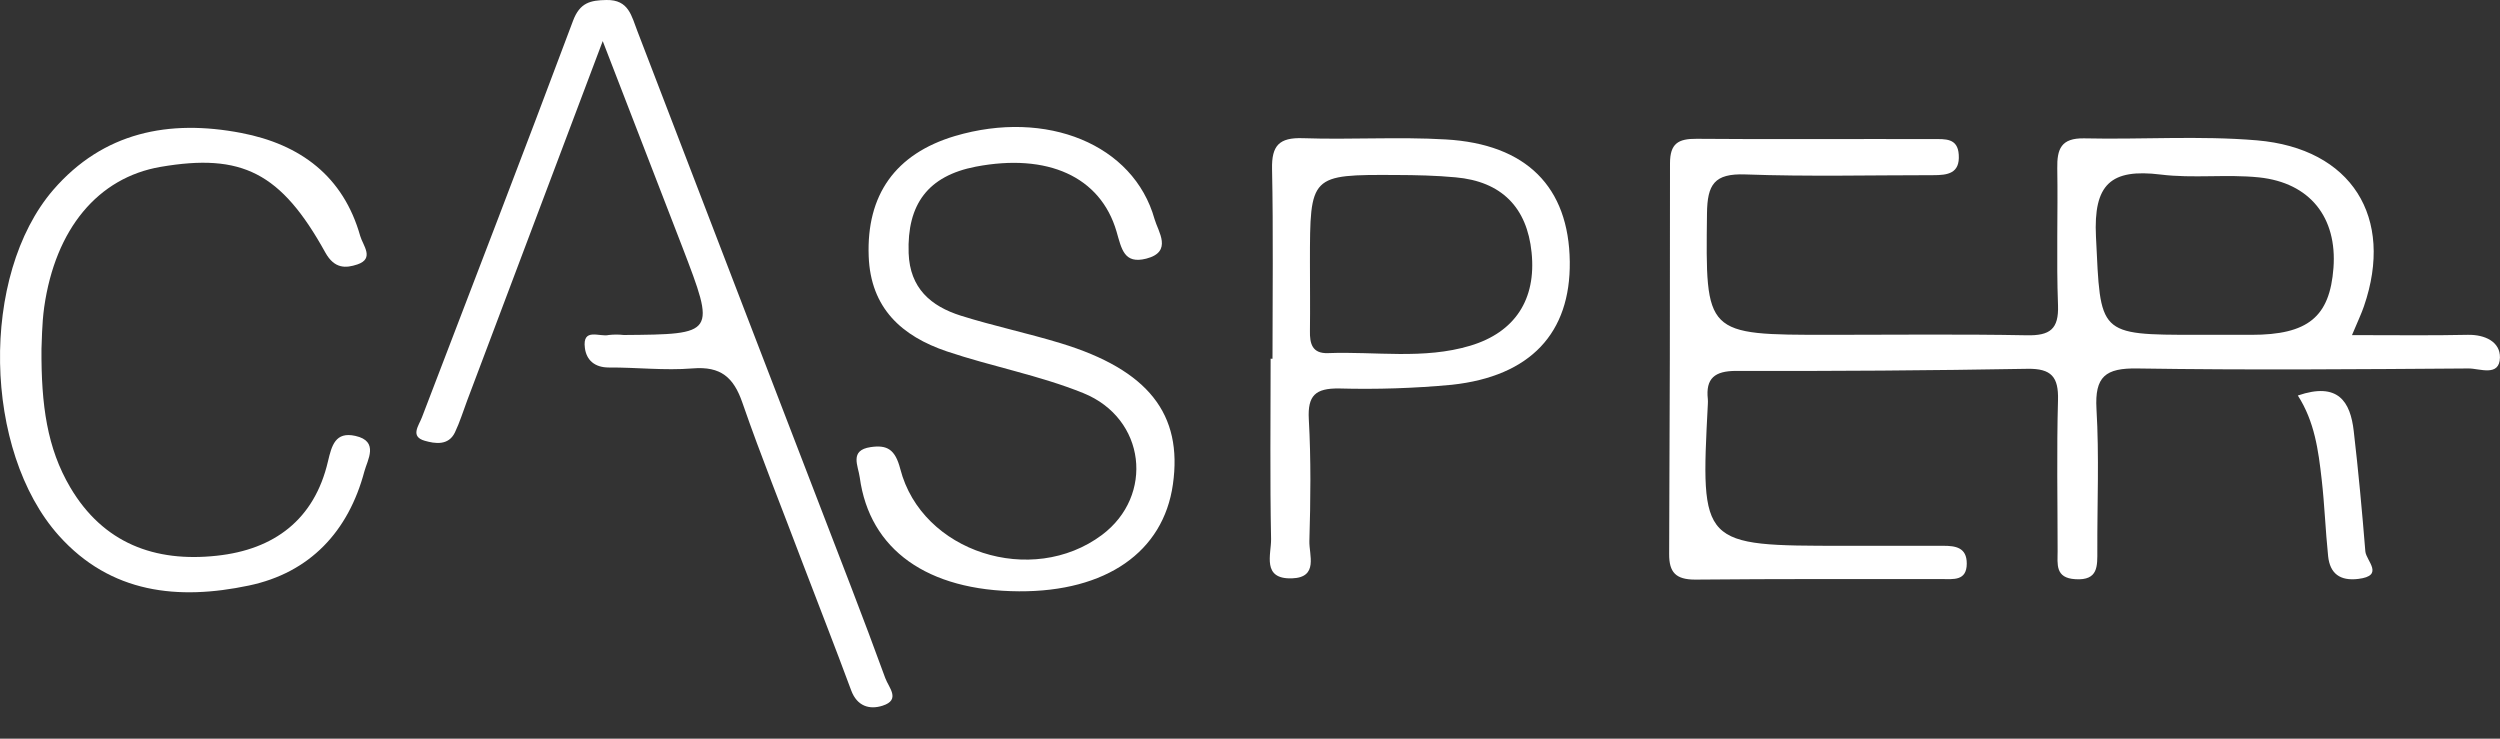 <svg width="44" height="13" viewBox="0 0 44 13" fill="none" xmlns="http://www.w3.org/2000/svg">
<rect x="0" y="0" width="44" height="13" fill="#333333" stroke="none"/>
<g clip-path="url(#clip0_1_137)">
<path d="M41.395 5.898C42.161 5.898 42.797 5.907 43.432 5.893C43.74 5.887 44.004 6.018 43.999 6.292C43.992 6.639 43.639 6.483 43.446 6.485C41.507 6.499 39.562 6.515 37.621 6.485C37.054 6.475 36.866 6.628 36.898 7.198C36.947 8.027 36.91 8.86 36.913 9.691C36.913 9.96 36.933 10.22 36.526 10.194C36.168 10.173 36.214 9.929 36.214 9.704C36.214 8.816 36.196 7.926 36.221 7.038C36.231 6.635 36.106 6.484 35.683 6.491C33.974 6.521 32.265 6.533 30.556 6.528C30.181 6.528 30.017 6.657 30.058 7.026C30.06 7.055 30.06 7.085 30.058 7.114C29.929 9.606 29.929 9.606 32.461 9.606C33.041 9.606 33.621 9.606 34.201 9.606C34.416 9.606 34.616 9.634 34.615 9.919C34.615 10.23 34.375 10.191 34.183 10.192C32.734 10.192 31.284 10.187 29.836 10.201C29.493 10.201 29.376 10.073 29.377 9.752C29.388 7.46 29.393 5.168 29.392 2.875C29.392 2.528 29.534 2.44 29.86 2.443C31.251 2.455 32.642 2.443 34.033 2.448C34.235 2.448 34.456 2.428 34.474 2.722C34.497 3.057 34.274 3.083 34.023 3.083C32.922 3.083 31.819 3.11 30.719 3.07C30.17 3.05 30.049 3.247 30.043 3.757C30.018 5.893 30.002 5.893 32.194 5.893C33.353 5.893 34.513 5.879 35.672 5.901C36.08 5.909 36.236 5.793 36.221 5.372C36.191 4.571 36.221 3.767 36.208 2.964C36.202 2.623 36.274 2.428 36.68 2.435C37.694 2.458 38.714 2.385 39.721 2.47C41.391 2.612 42.143 3.828 41.606 5.389C41.561 5.522 41.5 5.647 41.395 5.898ZM38.669 5.893C38.987 5.893 39.305 5.893 39.624 5.893C40.621 5.893 41.004 5.578 41.069 4.716C41.135 3.828 40.657 3.217 39.759 3.122C39.186 3.063 38.598 3.143 38.028 3.072C37.146 2.964 36.844 3.244 36.889 4.166C36.972 5.887 36.913 5.893 38.669 5.893Z" fill="white"/>
<path d="M10.608 0.723C9.756 2.981 8.989 5.016 8.222 7.05C8.151 7.238 8.093 7.431 8.006 7.612C7.892 7.848 7.653 7.808 7.477 7.758C7.213 7.683 7.37 7.493 7.426 7.345C8.315 5.019 9.214 2.696 10.086 0.364C10.206 0.045 10.392 0.005 10.673 0C11.07 -0.007 11.114 0.284 11.22 0.553C12.47 3.811 13.723 7.07 14.978 10.327C15.183 10.862 15.386 11.398 15.581 11.935C15.641 12.1 15.858 12.317 15.534 12.42C15.302 12.495 15.084 12.429 14.981 12.151C14.703 11.399 14.409 10.652 14.124 9.904C13.772 8.968 13.395 8.037 13.067 7.09C12.913 6.643 12.688 6.443 12.19 6.484C11.693 6.524 11.207 6.465 10.715 6.468C10.463 6.468 10.321 6.335 10.294 6.125C10.246 5.758 10.558 5.936 10.714 5.896C10.802 5.886 10.891 5.886 10.979 5.896C12.598 5.883 12.598 5.883 12.007 4.342C11.565 3.2 11.124 2.062 10.608 0.723Z" fill="white"/>
<path d="M17.935 10.407C16.32 10.398 15.305 9.675 15.132 8.405C15.104 8.196 14.945 7.924 15.324 7.869C15.611 7.827 15.755 7.906 15.845 8.254C16.223 9.72 18.161 10.335 19.393 9.416C20.318 8.725 20.167 7.364 19.067 6.919C18.294 6.606 17.459 6.452 16.666 6.185C15.873 5.917 15.323 5.426 15.289 4.51C15.249 3.433 15.754 2.709 16.807 2.394C18.422 1.917 19.952 2.542 20.32 3.856C20.382 4.074 20.646 4.432 20.174 4.552C19.785 4.651 19.741 4.387 19.651 4.075C19.368 3.105 18.434 2.693 17.175 2.933C16.334 3.095 15.962 3.594 15.992 4.455C16.014 5.072 16.381 5.389 16.914 5.557C17.492 5.738 18.089 5.864 18.669 6.041C20.21 6.511 20.819 7.288 20.643 8.526C20.475 9.716 19.466 10.415 17.935 10.407Z" fill="white"/>
<path d="M0.73 6.142C0.724 7.129 0.829 7.886 1.236 8.577C1.816 9.561 2.725 9.899 3.814 9.781C4.828 9.673 5.534 9.143 5.772 8.121C5.838 7.842 5.902 7.592 6.255 7.672C6.678 7.766 6.465 8.099 6.413 8.297C6.133 9.35 5.458 10.08 4.378 10.306C3.143 10.566 1.95 10.45 1.034 9.425C-0.296 7.937 -0.358 4.846 0.937 3.342C1.818 2.324 2.974 2.096 4.246 2.34C5.287 2.54 6.043 3.102 6.34 4.154C6.387 4.319 6.596 4.551 6.29 4.654C6.089 4.721 5.888 4.736 5.726 4.445C4.946 3.035 4.256 2.692 2.826 2.937C1.726 3.126 0.975 4.026 0.778 5.405C0.735 5.715 0.737 6.033 0.73 6.142Z" fill="white"/>
<path d="M22.396 6.314C22.396 5.2 22.411 4.085 22.388 2.972C22.38 2.563 22.511 2.418 22.93 2.432C23.768 2.461 24.605 2.405 25.444 2.454C26.869 2.535 27.612 3.294 27.628 4.604C27.644 5.86 26.938 6.622 25.553 6.772C24.892 6.834 24.228 6.855 23.564 6.837C23.154 6.833 23.012 6.958 23.035 7.378C23.075 8.092 23.066 8.808 23.045 9.522C23.038 9.767 23.21 10.164 22.738 10.179C22.203 10.196 22.375 9.756 22.371 9.487C22.35 8.429 22.363 7.371 22.363 6.313L22.396 6.314ZM23.055 4.615C23.055 5.017 23.06 5.418 23.055 5.821C23.05 6.048 23.094 6.225 23.373 6.215C24.209 6.183 25.057 6.331 25.878 6.084C26.663 5.848 27.041 5.27 26.956 4.443C26.876 3.65 26.427 3.193 25.618 3.121C25.273 3.089 24.924 3.081 24.577 3.08C23.056 3.072 23.056 3.077 23.055 4.615Z" fill="white"/>
<path d="M40.442 6.961C41.151 6.718 41.367 7.068 41.426 7.589C41.508 8.294 41.573 8.999 41.63 9.704C41.643 9.869 41.975 10.133 41.504 10.189C41.184 10.228 41.007 10.094 40.975 9.789C40.928 9.339 40.913 8.885 40.861 8.434C40.804 7.929 40.737 7.42 40.442 6.961Z" fill="white"/>
</g>
<defs>
<clipPath id="clip0_1_137">
<rect width="43.154" height="12.21" fill="white" transform="scale(1.02)"/>
</clipPath>
</defs>
</svg>
